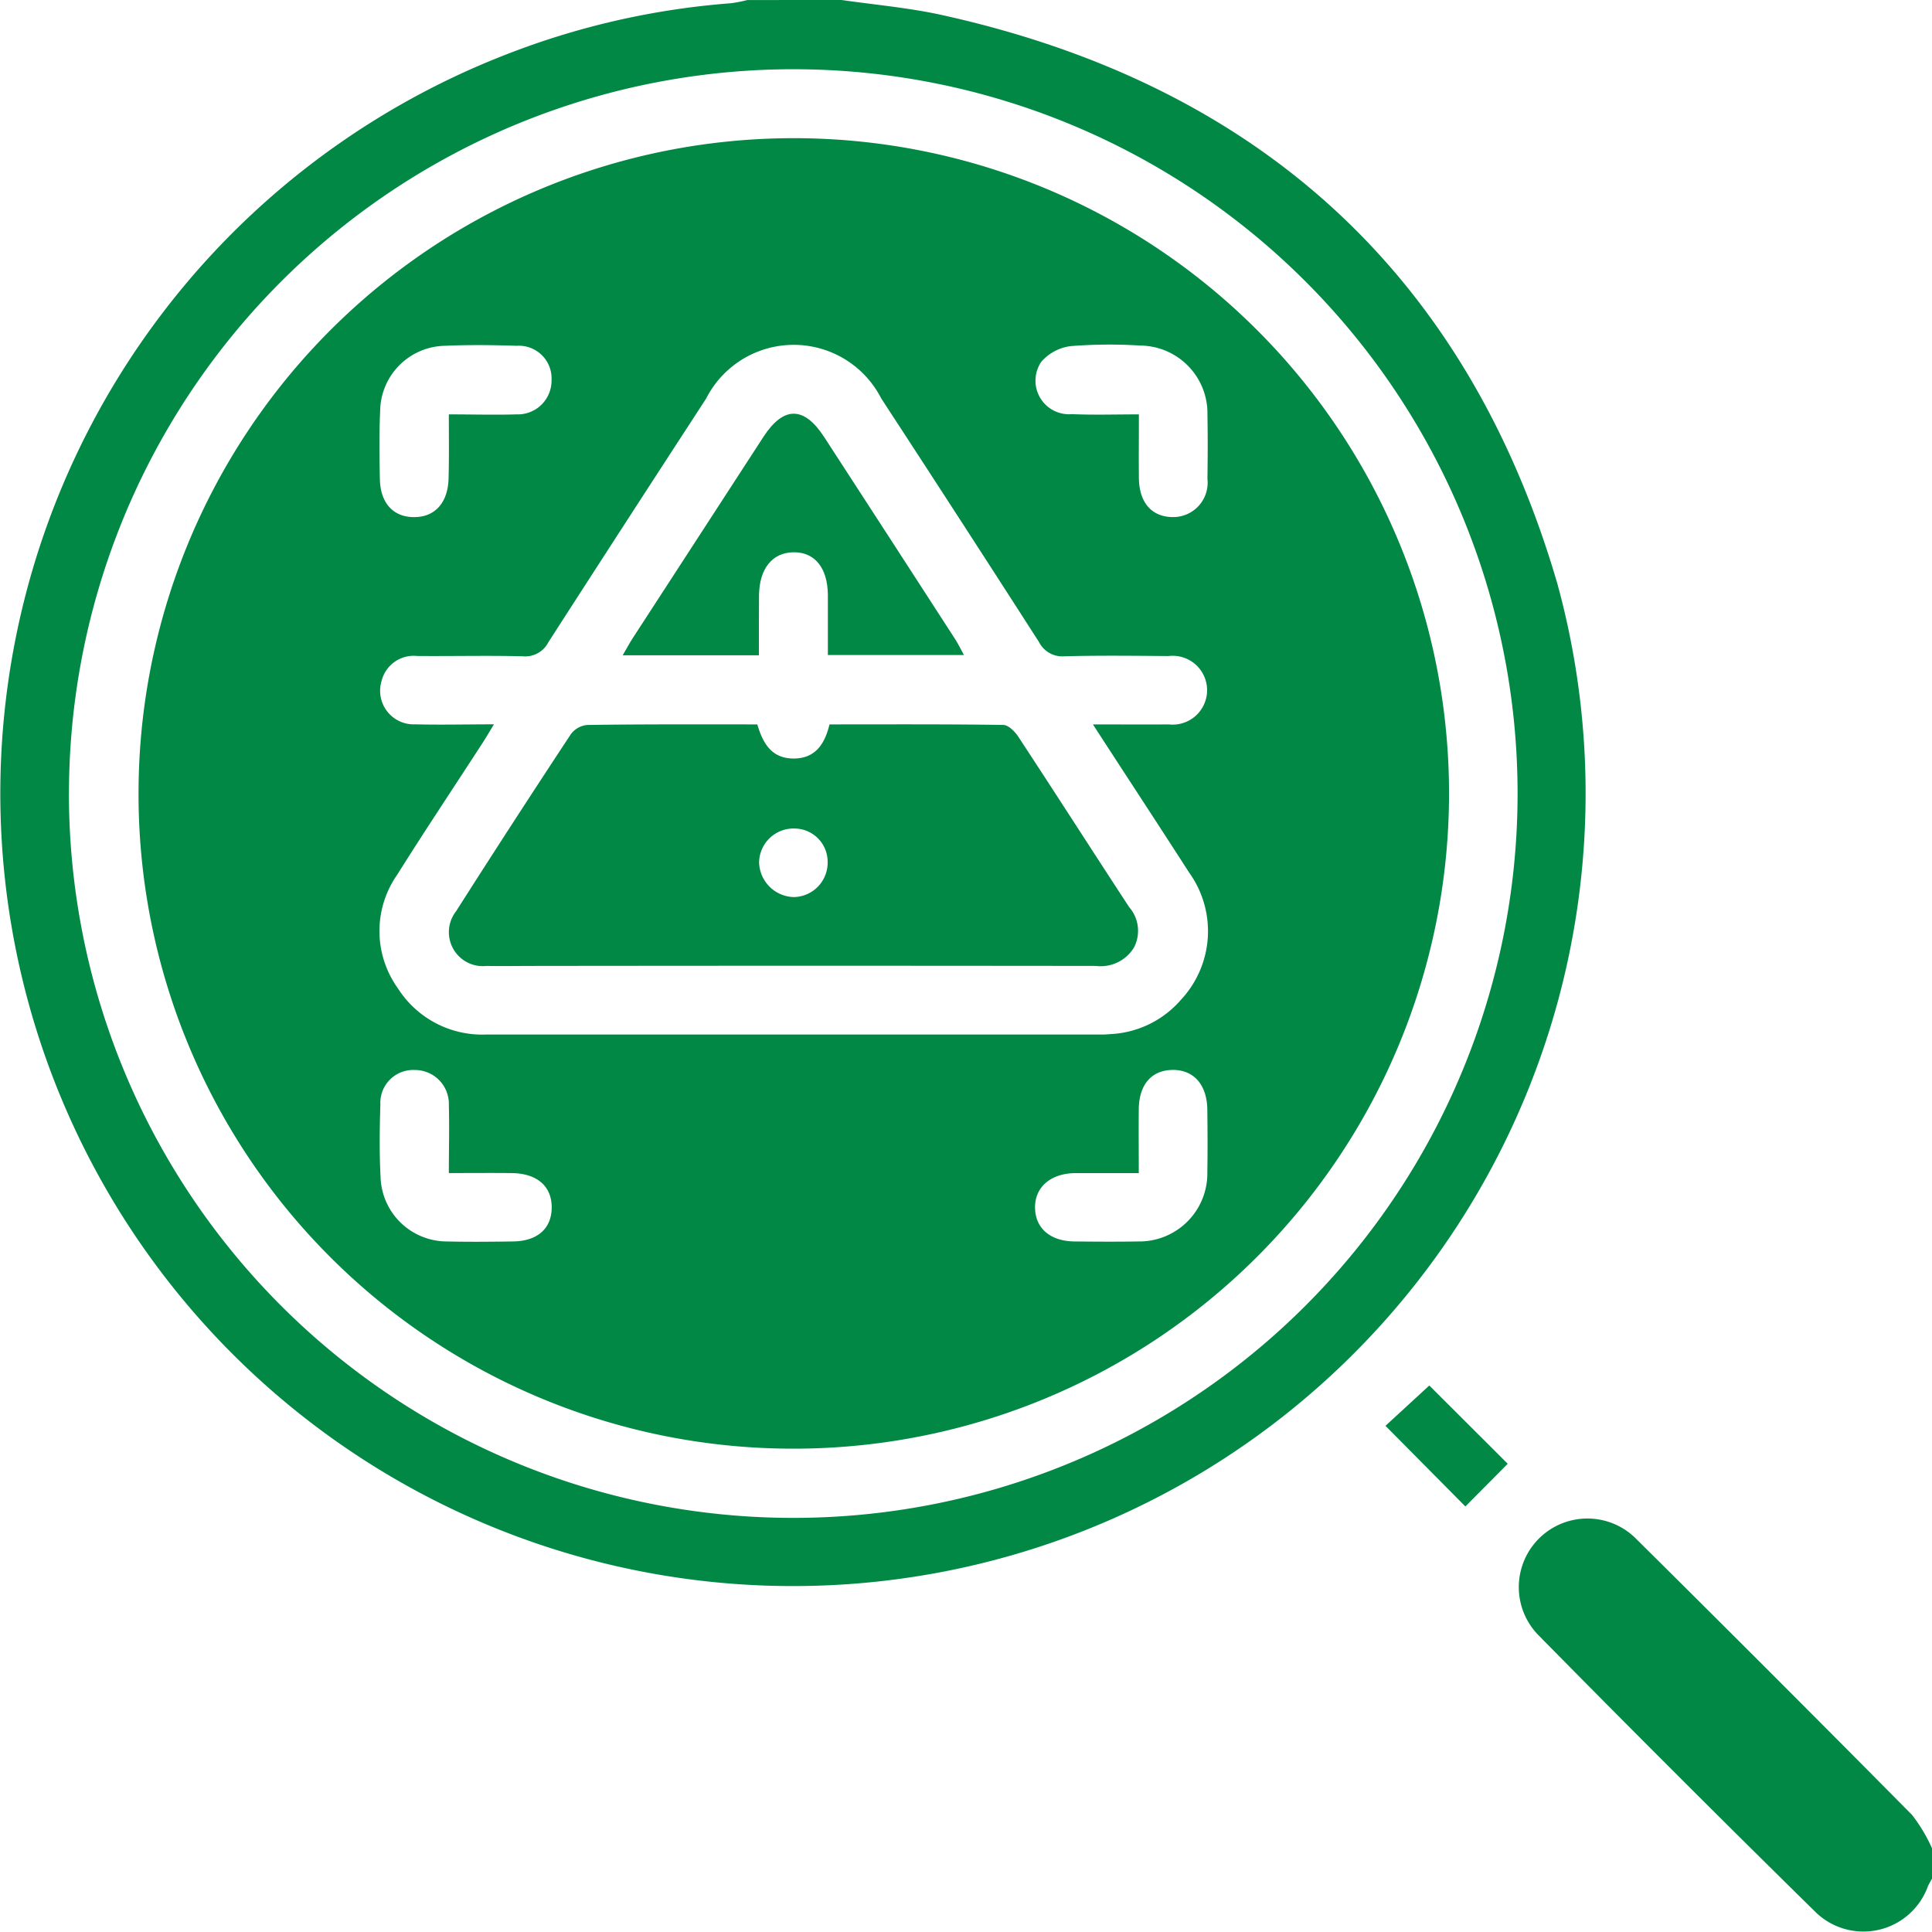 <svg xmlns="http://www.w3.org/2000/svg" width="50.508" height="50.5" viewBox="0 0 50.508 50.5">
  <g id="Analyse" transform="translate(-83.778 -81.39)">
    <path id="Tracé_2460" data-name="Tracé 2460" d="M105.78,81.39c.858.124,1.727.2,2.573.382,8.273,1.811,13.77,6.755,16.137,14.871A20.722,20.722,0,1,1,96.958,82.835a20.354,20.354,0,0,1,5.926-1.36,3.569,3.569,0,0,0,.431-.084Zm-20.2,20.731A18.936,18.936,0,1,0,104.549,83.2,18.943,18.943,0,0,0,85.581,102.121Z" fill="#084"/>
    <path id="Tracé_2461" data-name="Tracé 2461" d="M1143.931,1140.055c-.038.07-.08.137-.111.21a1.793,1.793,0,0,1-2.961.64q-3.637-3.575-7.214-7.209a1.793,1.793,0,0,1,2.553-2.52q3.622,3.589,7.209,7.214a4.22,4.22,0,0,1,.525.877Z" transform="translate(-1009.644 -1009.554)" fill="#084"/>
    <path id="Tracé_2462" data-name="Tracé 2462" d="M1042.146,1038.62l2.05,2.046-1.107,1.116-2.089-2.108Z" transform="translate(-921.002 -921.009)" fill="#084"/>
    <path id="Tracé_2463" data-name="Tracé 2463" d="M179.488,194.278a17.13,17.13,0,1,1,17.04,17.149A17.106,17.106,0,0,1,179.488,194.278Zm24.951-1.785c.732,0,1.356.005,1.98,0a.9.9,0,1,0-.008-1.787c-.9-.007-1.809-.018-2.712.006a.684.684,0,0,1-.671-.373q-2.05-3.192-4.124-6.368a2.569,2.569,0,0,0-4.579.006q-2.069,3.178-4.124,6.369a.678.678,0,0,1-.67.366c-.92-.023-1.841,0-2.762-.008a.864.864,0,0,0-.927.652.878.878,0,0,0,.881,1.135c.661.017,1.322,0,2.056,0-.138.227-.219.368-.306.5-.742,1.144-1.5,2.279-2.223,3.432a2.567,2.567,0,0,0,.016,2.967,2.614,2.614,0,0,0,2.3,1.211q8.062,0,16.125,0c.082,0,.164-.009.246-.014a2.6,2.6,0,0,0,1.807-.9,2.628,2.628,0,0,0,.21-3.32C206.139,195.1,205.313,193.843,204.438,192.493Zm1.2,11.73c-.608,0-1.133,0-1.657,0-.65.006-1.065.367-1.057.908s.406.873,1.03.879c.558.006,1.116.009,1.674,0a1.778,1.778,0,0,0,1.8-1.816c.01-.541.006-1.083,0-1.624-.007-.658-.355-1.052-.914-1.044-.543.008-.87.381-.878,1.022-.006.539,0,1.077,0,1.674ZM187.6,184.388c.626,0,1.2.017,1.769,0a.883.883,0,0,0,.916-.9.854.854,0,0,0-.908-.893c-.624-.02-1.249-.028-1.873,0a1.727,1.727,0,0,0-1.7,1.71c-.027.59-.019,1.183-.007,1.775.013.637.359,1,.908.994s.878-.395.888-1.027C187.608,185.523,187.6,185,187.6,184.388Zm18.04,0c0,.6-.006,1.135,0,1.67.009.64.338,1.011.884,1.015a.9.9,0,0,0,.908-1c.008-.557.01-1.115,0-1.672a1.772,1.772,0,0,0-1.754-1.812,12.814,12.814,0,0,0-1.816.014,1.217,1.217,0,0,0-.775.412.878.878,0,0,0,.8,1.367c.567.024,1.136.006,1.756.006ZM187.6,204.222c0-.633.016-1.2,0-1.775a.886.886,0,0,0-.89-.919.859.859,0,0,0-.9.9c-.02.639-.028,1.28.006,1.917a1.736,1.736,0,0,0,1.735,1.665c.574.014,1.148.008,1.721,0,.639-.006,1.011-.332,1.017-.879.006-.562-.38-.9-1.043-.908C188.721,204.217,188.2,204.222,187.6,204.222Z" transform="translate(-92.088 -92.165)" fill="#084"/>
    <path id="Tracé_2464" data-name="Tracé 2464" d="M402.036,581.854c.148.5.378.9.968.892.557-.01.795-.383.92-.892,1.523,0,3.033-.008,4.541.014.133,0,.3.168.389.3.974,1.482,1.93,2.975,2.9,4.458a.946.946,0,0,1,.132,1.056,1.019,1.019,0,0,1-1,.486q-7.346-.009-14.692,0c-.411,0-.822.008-1.232,0a.888.888,0,0,1-.8-1.43q1.481-2.327,3-4.628a.6.6,0,0,1,.426-.241C399.066,581.847,400.544,581.854,402.036,581.854Zm.952,4.514a.9.9,0,0,0,.887-.917.87.87,0,0,0-.87-.875.9.9,0,0,0-.922.882.931.931,0,0,0,.905.91Z" transform="translate(-298.46 -481.526)" fill="#084"/>
    <path id="Tracé_2465" data-name="Tracé 2465" d="M517.561,373.469H514c.1-.168.168-.3.249-.427q1.715-2.646,3.434-5.289c.523-.8,1.056-.8,1.581.006q1.718,2.644,3.43,5.292c.076.118.137.246.227.411h-3.557c0-.534,0-1.055,0-1.576-.008-.707-.345-1.117-.9-1.11s-.893.433-.9,1.126C517.559,372.409,517.561,372.915,517.561,373.469Z" transform="translate(-413.943 -274.948)" fill="#084"/>
  </g>
</svg>
